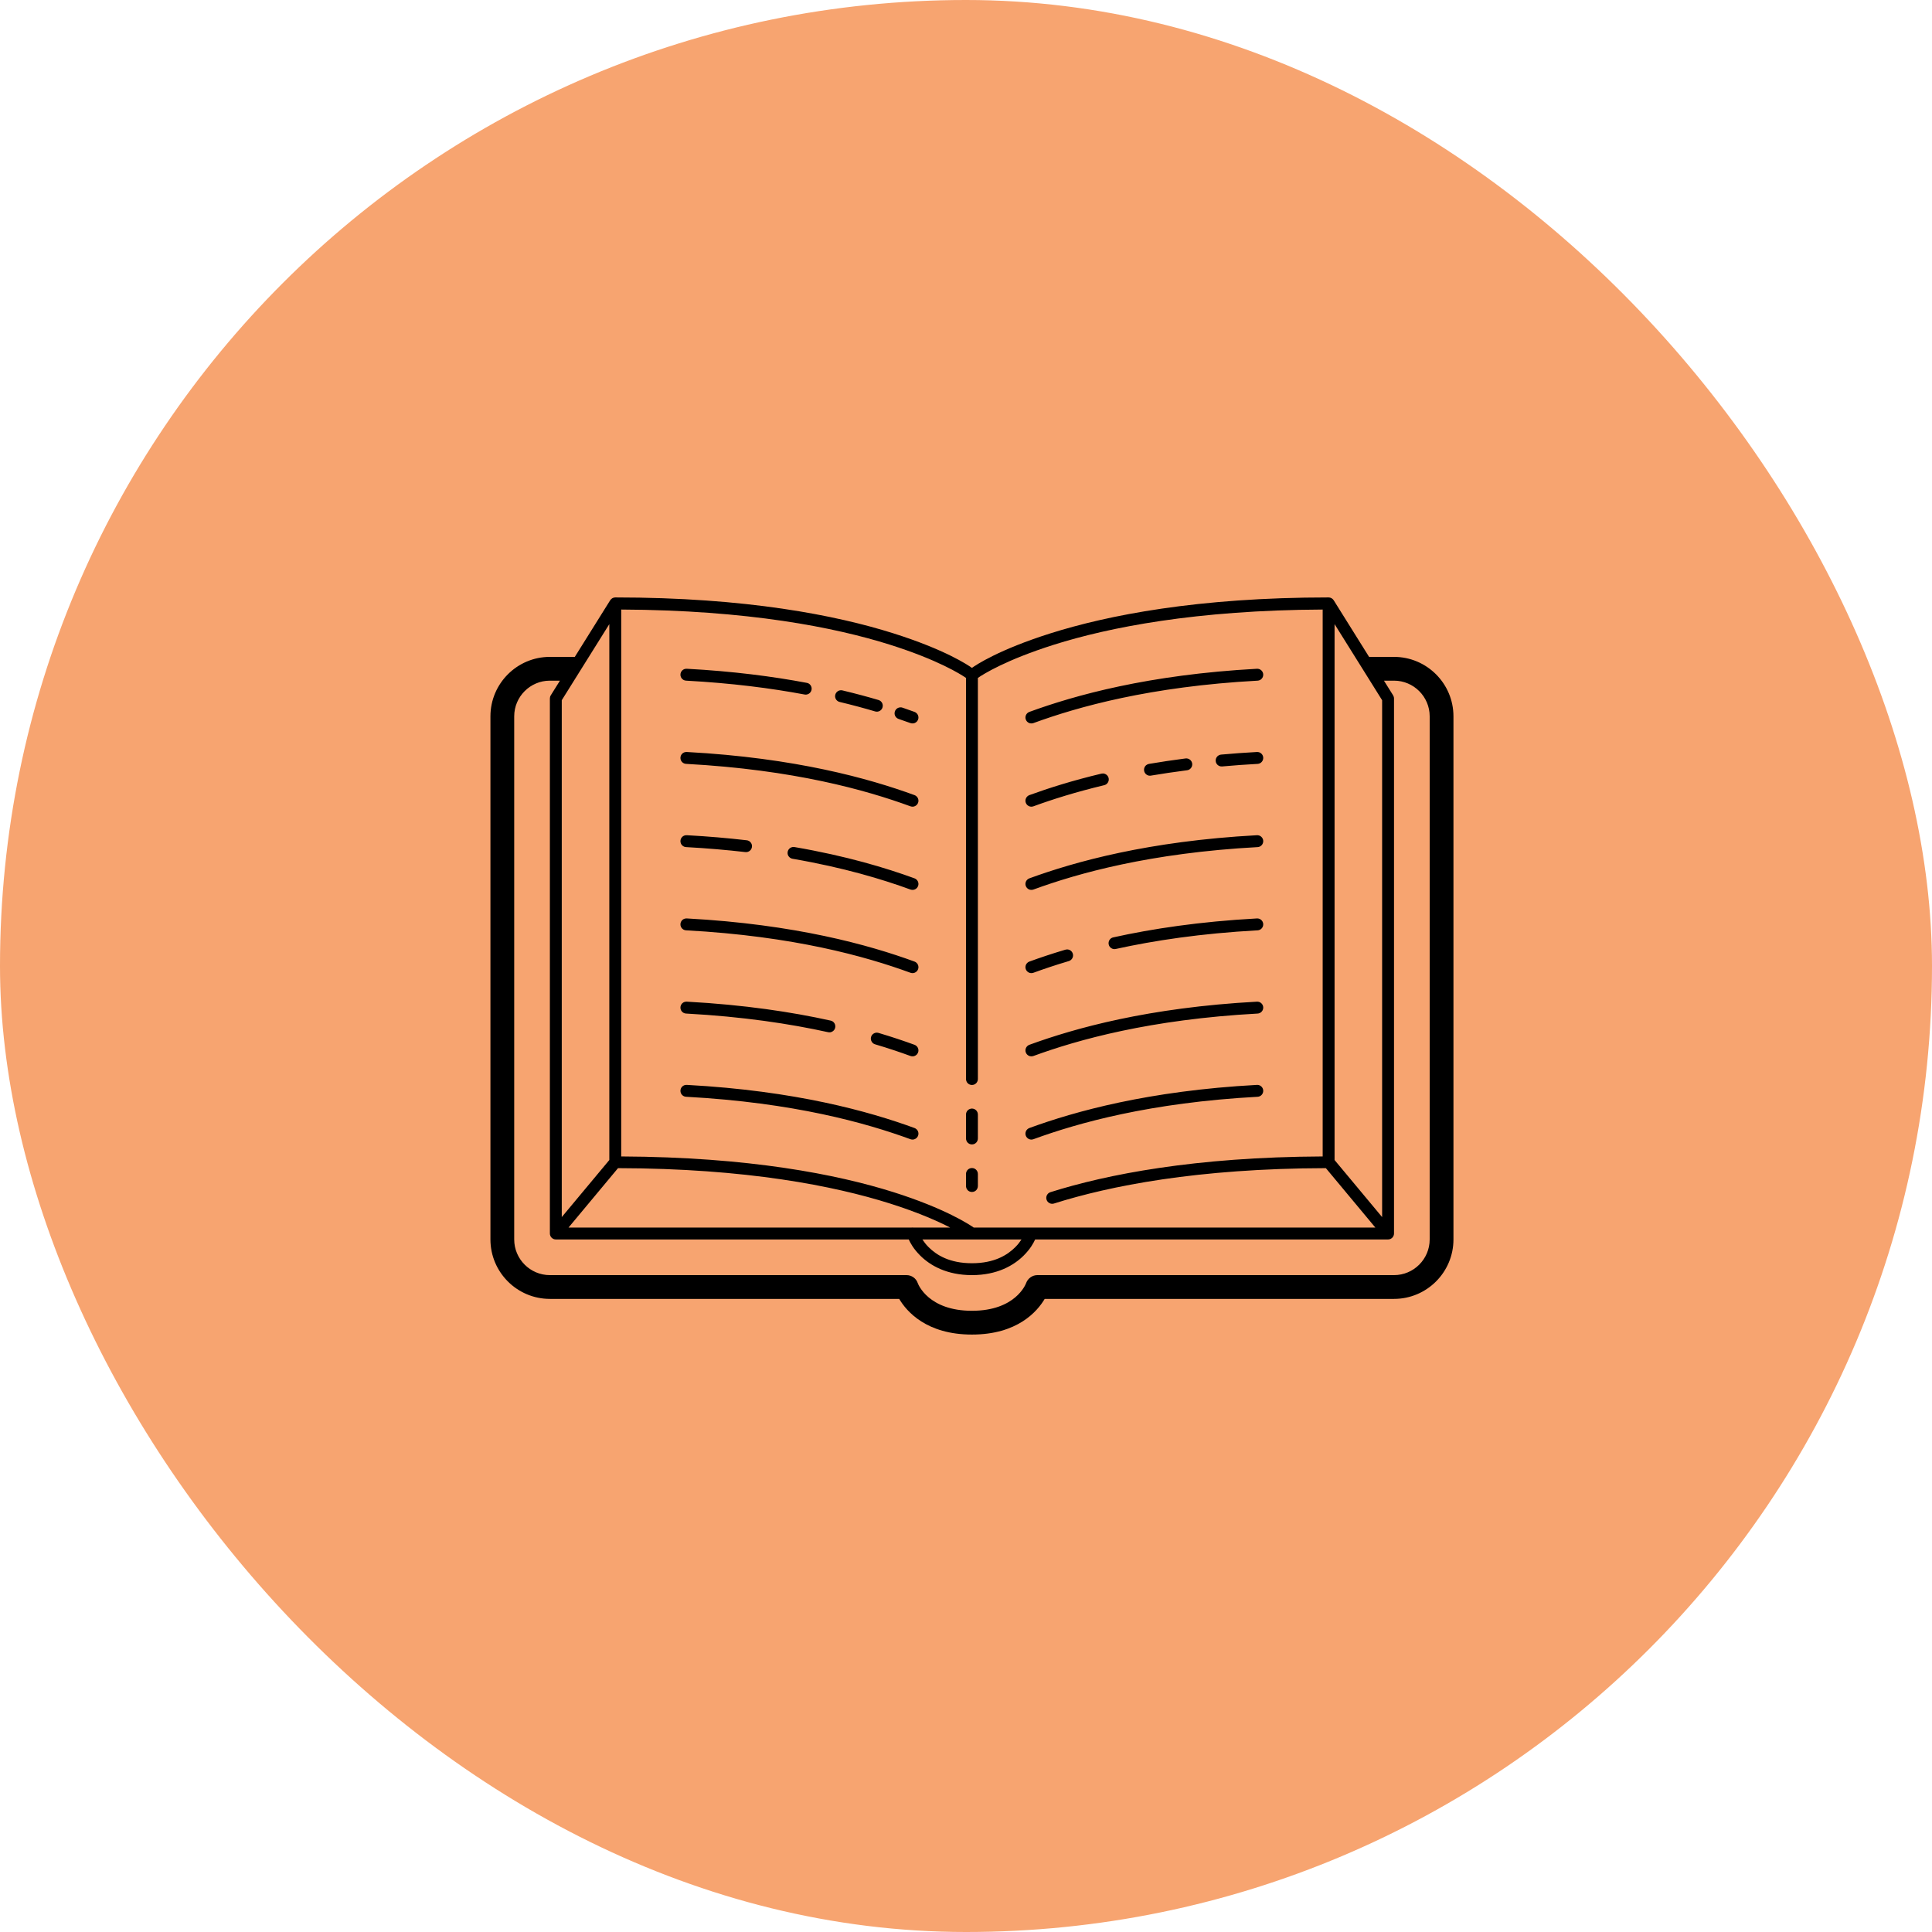 <svg width="52" height="52" viewBox="0 0 52 52" fill="none" xmlns="http://www.w3.org/2000/svg">
<rect width="52" height="52" rx="26" fill="#F7A470"/>
<path d="M16.56 16.08C16.533 16.08 16.506 16.087 16.483 16.1C16.459 16.113 16.439 16.132 16.425 16.155H16.424L15.471 17.68H14.8C13.918 17.68 13.2 18.398 13.2 19.28V33.36C13.2 34.242 13.918 34.96 14.8 34.96H24.202C24.404 35.301 24.939 35.92 26.16 35.92C27.381 35.92 27.916 35.301 28.118 34.96H37.52C38.402 34.96 39.12 34.242 39.12 33.36V19.28C39.12 18.398 38.402 17.68 37.52 17.68H36.849L35.901 16.163C35.899 16.16 35.897 16.158 35.896 16.155C35.881 16.132 35.861 16.113 35.837 16.1C35.814 16.087 35.787 16.08 35.76 16.08C32.225 16.08 29.809 16.562 28.272 17.047C26.875 17.489 26.272 17.897 26.16 17.976C26.047 17.897 25.445 17.489 24.048 17.047C22.511 16.562 20.095 16.08 16.56 16.08ZM16.72 16.406C20.131 16.421 22.474 16.886 23.952 17.352C25.253 17.764 25.854 18.146 26 18.246V29.04C26 29.061 26.004 29.082 26.012 29.102C26.019 29.122 26.031 29.14 26.046 29.155C26.061 29.17 26.079 29.182 26.098 29.19C26.118 29.198 26.139 29.202 26.16 29.202C26.181 29.202 26.202 29.198 26.222 29.19C26.241 29.182 26.259 29.17 26.274 29.155C26.289 29.14 26.3 29.122 26.308 29.102C26.316 29.082 26.32 29.061 26.32 29.04V18.246C26.466 18.146 27.067 17.764 28.368 17.352C29.846 16.886 32.189 16.421 35.6 16.406V31.126C32.159 31.141 29.785 31.61 28.274 32.087C28.253 32.094 28.235 32.104 28.218 32.117C28.202 32.131 28.189 32.148 28.179 32.166C28.169 32.185 28.163 32.205 28.161 32.227C28.159 32.248 28.162 32.269 28.168 32.289C28.174 32.309 28.185 32.328 28.198 32.344C28.212 32.36 28.229 32.373 28.248 32.383C28.267 32.393 28.287 32.398 28.308 32.4C28.329 32.402 28.351 32.399 28.371 32.392C29.862 31.921 32.222 31.448 35.686 31.441L37.018 33.04H27.759H26.208C26.093 32.96 25.442 32.528 24.048 32.087C22.536 31.61 20.161 31.141 16.72 31.126V16.406ZM16.4 16.798V31.222L15.12 32.758V18.846L16.4 16.798ZM35.92 16.798L37.2 18.846V32.758L35.92 31.222V16.798ZM18.473 18C18.43 18 18.39 18.017 18.36 18.047C18.331 18.077 18.314 18.117 18.314 18.159C18.314 18.201 18.33 18.242 18.36 18.272C18.389 18.302 18.429 18.319 18.471 18.32C19.697 18.387 20.75 18.523 21.651 18.692C21.672 18.697 21.693 18.697 21.714 18.693C21.736 18.689 21.756 18.681 21.774 18.669C21.792 18.658 21.807 18.642 21.819 18.624C21.831 18.606 21.839 18.586 21.843 18.565C21.847 18.544 21.847 18.522 21.842 18.501C21.837 18.48 21.828 18.46 21.816 18.443C21.804 18.425 21.788 18.411 21.769 18.399C21.751 18.388 21.731 18.381 21.709 18.378C20.796 18.206 19.728 18.067 18.489 18C18.483 18 18.478 18 18.473 18ZM33.831 18C30.906 18.159 28.929 18.714 27.705 19.161C27.685 19.169 27.667 19.18 27.652 19.194C27.636 19.208 27.624 19.225 27.615 19.244C27.606 19.263 27.601 19.284 27.6 19.305C27.599 19.326 27.602 19.347 27.61 19.367C27.617 19.386 27.628 19.404 27.642 19.42C27.656 19.435 27.674 19.448 27.692 19.457C27.712 19.466 27.732 19.471 27.753 19.471C27.774 19.472 27.795 19.469 27.815 19.462C29.015 19.023 30.956 18.477 33.849 18.32C33.891 18.318 33.931 18.299 33.959 18.267C33.988 18.235 34.002 18.194 34 18.151C33.998 18.109 33.978 18.069 33.947 18.041C33.915 18.012 33.874 17.998 33.831 18ZM14.8 18.32H15.071L14.824 18.715C14.808 18.741 14.8 18.77 14.8 18.8V33.2C14.8 33.242 14.817 33.283 14.847 33.313C14.877 33.343 14.918 33.36 14.96 33.36H24.459C24.505 33.46 24.586 33.612 24.767 33.793C25.032 34.058 25.48 34.32 26.16 34.32C26.84 34.32 27.288 34.058 27.553 33.793C27.734 33.612 27.815 33.46 27.861 33.36H37.36C37.402 33.36 37.443 33.343 37.473 33.313C37.503 33.283 37.52 33.242 37.52 33.2V18.8C37.52 18.77 37.511 18.741 37.496 18.715L37.249 18.32H37.52C38.049 18.32 38.48 18.751 38.48 19.28V33.36C38.48 33.889 38.049 34.32 37.52 34.32H27.92C27.785 34.32 27.664 34.408 27.618 34.535C27.607 34.565 27.333 35.28 26.16 35.28C24.987 35.28 24.713 34.565 24.703 34.539C24.66 34.408 24.538 34.32 24.4 34.32H14.8C14.271 34.32 13.84 33.889 13.84 33.36V19.28C13.84 18.751 14.271 18.32 14.8 18.32ZM22.629 18.578C22.59 18.58 22.554 18.596 22.526 18.623C22.498 18.65 22.481 18.686 22.477 18.725C22.474 18.764 22.485 18.802 22.508 18.833C22.531 18.864 22.565 18.886 22.603 18.894C22.949 18.977 23.265 19.062 23.554 19.148C23.575 19.154 23.596 19.156 23.616 19.154C23.637 19.152 23.658 19.145 23.676 19.136C23.695 19.125 23.711 19.112 23.724 19.096C23.738 19.079 23.747 19.061 23.753 19.04C23.759 19.02 23.761 18.999 23.759 18.978C23.757 18.957 23.751 18.937 23.741 18.919C23.731 18.9 23.717 18.884 23.701 18.87C23.684 18.857 23.666 18.847 23.646 18.841C23.351 18.754 23.028 18.667 22.677 18.583C22.661 18.579 22.645 18.577 22.629 18.578ZM24.229 19.039C24.192 19.041 24.156 19.056 24.129 19.081C24.102 19.107 24.084 19.141 24.079 19.178C24.074 19.215 24.082 19.252 24.102 19.284C24.122 19.316 24.153 19.339 24.188 19.351C24.299 19.389 24.406 19.426 24.505 19.462C24.525 19.469 24.546 19.472 24.567 19.471C24.588 19.471 24.608 19.466 24.627 19.457C24.646 19.448 24.664 19.435 24.678 19.42C24.692 19.404 24.703 19.386 24.71 19.367C24.718 19.347 24.721 19.326 24.72 19.305C24.719 19.284 24.714 19.263 24.705 19.244C24.696 19.225 24.684 19.208 24.668 19.194C24.653 19.18 24.635 19.169 24.615 19.161C24.513 19.124 24.404 19.086 24.292 19.047C24.272 19.04 24.25 19.037 24.229 19.039ZM18.473 20.24C18.43 20.24 18.39 20.257 18.36 20.287C18.331 20.317 18.314 20.357 18.314 20.399C18.314 20.442 18.33 20.482 18.36 20.512C18.389 20.542 18.429 20.559 18.471 20.56C21.364 20.717 23.305 21.263 24.505 21.702C24.525 21.709 24.546 21.712 24.567 21.712C24.588 21.711 24.608 21.706 24.627 21.697C24.646 21.688 24.664 21.675 24.678 21.66C24.692 21.645 24.703 21.626 24.71 21.607C24.718 21.587 24.721 21.566 24.72 21.545C24.719 21.524 24.714 21.503 24.705 21.484C24.696 21.465 24.684 21.448 24.668 21.434C24.653 21.419 24.635 21.409 24.615 21.401C23.391 20.954 21.414 20.399 18.489 20.24C18.483 20.24 18.478 20.24 18.473 20.24ZM33.831 20.24C33.496 20.258 33.175 20.282 32.866 20.31C32.845 20.312 32.824 20.318 32.806 20.328C32.787 20.337 32.77 20.351 32.757 20.367C32.744 20.383 32.733 20.402 32.727 20.422C32.721 20.442 32.719 20.463 32.721 20.484C32.722 20.505 32.728 20.525 32.738 20.544C32.748 20.562 32.761 20.579 32.777 20.592C32.794 20.606 32.812 20.616 32.832 20.622C32.852 20.628 32.873 20.631 32.894 20.629C33.201 20.601 33.518 20.578 33.849 20.56C33.891 20.558 33.931 20.539 33.959 20.507C33.988 20.475 34.002 20.434 34 20.391C33.998 20.349 33.978 20.309 33.947 20.281C33.915 20.252 33.874 20.238 33.831 20.24ZM31.917 20.413C31.915 20.413 31.913 20.413 31.911 20.414C31.907 20.414 31.903 20.415 31.899 20.415C31.561 20.459 31.239 20.507 30.933 20.559C30.912 20.562 30.891 20.569 30.872 20.58C30.853 20.59 30.836 20.605 30.823 20.622C30.81 20.64 30.801 20.66 30.796 20.681C30.791 20.702 30.79 20.724 30.794 20.745C30.797 20.767 30.805 20.787 30.817 20.805C30.829 20.824 30.844 20.839 30.862 20.851C30.881 20.863 30.901 20.872 30.922 20.876C30.944 20.88 30.966 20.879 30.987 20.874C31.287 20.823 31.607 20.776 31.941 20.733C31.983 20.73 32.022 20.71 32.05 20.678C32.078 20.645 32.092 20.604 32.089 20.561C32.086 20.519 32.066 20.48 32.034 20.452C32.002 20.424 31.96 20.41 31.917 20.413ZM29.686 20.818C29.671 20.818 29.657 20.82 29.643 20.823C28.858 21.01 28.215 21.215 27.705 21.401C27.685 21.409 27.667 21.419 27.652 21.434C27.636 21.448 27.624 21.465 27.615 21.484C27.606 21.503 27.601 21.524 27.6 21.545C27.599 21.566 27.602 21.587 27.61 21.607C27.617 21.626 27.628 21.645 27.642 21.66C27.656 21.675 27.674 21.688 27.692 21.697C27.712 21.706 27.732 21.711 27.753 21.712C27.774 21.712 27.795 21.709 27.815 21.702C28.315 21.519 28.945 21.319 29.717 21.134C29.755 21.126 29.789 21.104 29.812 21.072C29.835 21.04 29.846 21.001 29.842 20.962C29.838 20.923 29.82 20.887 29.791 20.861C29.762 20.834 29.725 20.819 29.686 20.818ZM18.473 22.48C18.43 22.48 18.39 22.497 18.36 22.527C18.331 22.557 18.314 22.597 18.314 22.639C18.314 22.681 18.33 22.722 18.36 22.752C18.389 22.782 18.429 22.799 18.471 22.8C19.038 22.831 19.567 22.877 20.062 22.934C20.104 22.939 20.146 22.926 20.18 22.9C20.213 22.874 20.234 22.835 20.239 22.793C20.244 22.751 20.232 22.708 20.205 22.675C20.179 22.642 20.14 22.62 20.098 22.616C19.597 22.558 19.061 22.511 18.489 22.48C18.483 22.48 18.478 22.48 18.473 22.48ZM33.831 22.48C30.906 22.639 28.929 23.194 27.705 23.641C27.685 23.648 27.667 23.66 27.652 23.674C27.636 23.688 27.624 23.705 27.615 23.724C27.606 23.743 27.601 23.764 27.6 23.785C27.599 23.806 27.602 23.827 27.61 23.847C27.617 23.866 27.628 23.884 27.642 23.9C27.656 23.915 27.674 23.928 27.692 23.937C27.712 23.946 27.732 23.951 27.753 23.951C27.774 23.952 27.795 23.949 27.815 23.942C29.015 23.503 30.956 22.957 33.849 22.8C33.891 22.798 33.931 22.779 33.959 22.747C33.988 22.715 34.002 22.674 34 22.631C33.998 22.589 33.978 22.549 33.947 22.521C33.915 22.492 33.874 22.478 33.831 22.48ZM21.355 22.796C21.315 22.797 21.276 22.813 21.247 22.84C21.218 22.868 21.201 22.905 21.198 22.945C21.195 22.985 21.207 23.025 21.233 23.056C21.258 23.087 21.294 23.108 21.333 23.114C22.715 23.352 23.754 23.668 24.505 23.942C24.525 23.949 24.546 23.952 24.567 23.951C24.588 23.951 24.608 23.946 24.627 23.937C24.646 23.928 24.664 23.915 24.678 23.9C24.692 23.884 24.703 23.866 24.71 23.847C24.718 23.827 24.721 23.806 24.72 23.785C24.719 23.764 24.714 23.743 24.705 23.724C24.696 23.705 24.684 23.688 24.668 23.674C24.653 23.66 24.635 23.648 24.615 23.641C23.849 23.362 22.789 23.04 21.387 22.799C21.376 22.797 21.366 22.796 21.355 22.796ZM18.473 24.72C18.43 24.72 18.39 24.737 18.36 24.767C18.331 24.797 18.314 24.837 18.314 24.879C18.314 24.922 18.33 24.962 18.36 24.992C18.389 25.022 18.429 25.039 18.471 25.04C21.364 25.197 23.305 25.743 24.505 26.182C24.525 26.189 24.546 26.192 24.567 26.192C24.588 26.191 24.608 26.186 24.627 26.177C24.646 26.168 24.664 26.155 24.678 26.14C24.692 26.125 24.703 26.106 24.71 26.087C24.718 26.067 24.721 26.046 24.72 26.025C24.719 26.004 24.714 25.983 24.705 25.964C24.696 25.945 24.684 25.928 24.668 25.914C24.653 25.899 24.635 25.889 24.615 25.881C23.391 25.434 21.414 24.879 18.489 24.72C18.483 24.72 18.478 24.72 18.473 24.72ZM33.831 24.72C32.287 24.804 31.01 24.998 29.966 25.229C29.945 25.233 29.925 25.241 29.907 25.253C29.89 25.265 29.875 25.28 29.863 25.298C29.851 25.316 29.843 25.336 29.84 25.357C29.836 25.378 29.836 25.399 29.841 25.42C29.845 25.441 29.854 25.46 29.866 25.478C29.878 25.495 29.894 25.51 29.912 25.521C29.93 25.533 29.95 25.54 29.971 25.544C29.992 25.547 30.014 25.546 30.034 25.541C31.062 25.315 32.322 25.123 33.849 25.04C33.891 25.038 33.931 25.019 33.959 24.987C33.988 24.955 34.002 24.914 34 24.871C33.998 24.829 33.978 24.789 33.947 24.761C33.915 24.732 33.874 24.718 33.831 24.72ZM28.717 25.554C28.702 25.555 28.688 25.557 28.674 25.561C28.311 25.669 27.987 25.778 27.705 25.881C27.685 25.889 27.667 25.899 27.652 25.914C27.636 25.928 27.624 25.945 27.615 25.964C27.606 25.983 27.601 26.004 27.6 26.025C27.599 26.046 27.602 26.067 27.61 26.087C27.617 26.106 27.628 26.125 27.642 26.14C27.656 26.155 27.674 26.168 27.692 26.177C27.712 26.186 27.732 26.191 27.753 26.192C27.774 26.192 27.795 26.189 27.815 26.182C28.091 26.081 28.408 25.974 28.766 25.868C28.803 25.857 28.835 25.833 28.856 25.8C28.877 25.768 28.886 25.728 28.88 25.69C28.873 25.651 28.854 25.616 28.824 25.591C28.794 25.566 28.756 25.553 28.717 25.554ZM18.473 26.96C18.43 26.96 18.39 26.977 18.36 27.007C18.331 27.037 18.314 27.077 18.314 27.119C18.314 27.162 18.33 27.202 18.36 27.232C18.389 27.262 18.429 27.279 18.471 27.28C19.998 27.363 21.258 27.555 22.286 27.781C22.306 27.786 22.328 27.787 22.349 27.784C22.37 27.78 22.39 27.773 22.408 27.761C22.426 27.75 22.442 27.735 22.454 27.718C22.466 27.701 22.475 27.681 22.479 27.66C22.484 27.639 22.484 27.618 22.48 27.597C22.477 27.576 22.469 27.556 22.457 27.538C22.445 27.52 22.43 27.505 22.413 27.493C22.395 27.481 22.375 27.473 22.354 27.469C21.31 27.238 20.033 27.044 18.489 26.96C18.483 26.96 18.478 26.96 18.473 26.96ZM33.831 26.96C30.906 27.119 28.929 27.674 27.705 28.121C27.685 28.128 27.667 28.14 27.652 28.154C27.636 28.168 27.624 28.185 27.615 28.204C27.606 28.223 27.601 28.244 27.6 28.265C27.599 28.286 27.602 28.307 27.61 28.327C27.617 28.346 27.628 28.364 27.642 28.38C27.656 28.395 27.674 28.408 27.692 28.417C27.712 28.426 27.732 28.431 27.753 28.431C27.774 28.432 27.795 28.429 27.815 28.422C29.015 27.983 30.956 27.438 33.849 27.28C33.891 27.278 33.931 27.259 33.959 27.227C33.988 27.195 34.002 27.154 34 27.111C33.998 27.069 33.978 27.029 33.947 27.001C33.915 26.972 33.874 26.958 33.831 26.96ZM23.598 27.794C23.56 27.794 23.522 27.809 23.493 27.834C23.464 27.859 23.446 27.894 23.44 27.932C23.435 27.97 23.444 28.009 23.465 28.041C23.485 28.074 23.517 28.098 23.554 28.108C23.912 28.214 24.229 28.321 24.505 28.422C24.525 28.429 24.546 28.432 24.567 28.431C24.588 28.431 24.608 28.426 24.627 28.417C24.646 28.408 24.664 28.395 24.678 28.38C24.692 28.364 24.703 28.346 24.71 28.327C24.718 28.307 24.721 28.286 24.72 28.265C24.719 28.244 24.714 28.223 24.705 28.204C24.696 28.185 24.684 28.168 24.668 28.154C24.653 28.14 24.635 28.128 24.615 28.121C24.333 28.018 24.009 27.909 23.646 27.801C23.63 27.797 23.614 27.794 23.598 27.794ZM18.473 29.2C18.43 29.2 18.39 29.217 18.36 29.247C18.331 29.277 18.314 29.317 18.314 29.359C18.314 29.401 18.33 29.442 18.36 29.472C18.389 29.502 18.429 29.519 18.471 29.52C21.364 29.677 23.305 30.223 24.505 30.662C24.525 30.669 24.546 30.672 24.567 30.672C24.588 30.671 24.608 30.666 24.627 30.657C24.646 30.648 24.664 30.635 24.678 30.62C24.692 30.605 24.703 30.586 24.71 30.567C24.718 30.547 24.721 30.526 24.72 30.505C24.719 30.484 24.714 30.463 24.705 30.444C24.696 30.425 24.684 30.408 24.668 30.394C24.653 30.38 24.635 30.369 24.615 30.361C23.391 29.914 21.414 29.359 18.489 29.2C18.483 29.2 18.478 29.2 18.473 29.2ZM33.831 29.2C30.906 29.359 28.929 29.914 27.705 30.361C27.685 30.369 27.667 30.38 27.652 30.394C27.636 30.408 27.624 30.425 27.615 30.444C27.606 30.463 27.601 30.484 27.6 30.505C27.599 30.526 27.602 30.547 27.61 30.567C27.617 30.586 27.628 30.605 27.642 30.62C27.656 30.635 27.674 30.648 27.692 30.657C27.712 30.666 27.732 30.671 27.753 30.672C27.774 30.672 27.795 30.669 27.815 30.662C29.015 30.223 30.956 29.677 33.849 29.52C33.891 29.518 33.931 29.499 33.959 29.467C33.988 29.435 34.002 29.394 34 29.351C33.998 29.309 33.978 29.269 33.947 29.241C33.915 29.212 33.874 29.198 33.831 29.2ZM26.157 29.837C26.136 29.838 26.116 29.842 26.096 29.851C26.077 29.859 26.06 29.871 26.045 29.886C26.03 29.901 26.019 29.919 26.011 29.939C26.003 29.958 26 29.979 26 30V30.64C26 30.661 26.004 30.682 26.012 30.702C26.019 30.722 26.031 30.739 26.046 30.755C26.061 30.77 26.079 30.782 26.098 30.79C26.118 30.798 26.139 30.802 26.16 30.802C26.181 30.802 26.202 30.798 26.222 30.79C26.241 30.782 26.259 30.77 26.274 30.755C26.289 30.739 26.3 30.722 26.308 30.702C26.316 30.682 26.32 30.661 26.32 30.64V30C26.32 29.979 26.316 29.957 26.308 29.937C26.3 29.918 26.288 29.899 26.273 29.884C26.258 29.869 26.24 29.857 26.22 29.849C26.2 29.841 26.179 29.837 26.157 29.837ZM26.157 31.438C26.136 31.438 26.116 31.442 26.096 31.451C26.077 31.459 26.06 31.471 26.045 31.486C26.03 31.501 26.019 31.519 26.011 31.539C26.003 31.558 26 31.579 26 31.6V31.92C26 31.941 26.004 31.962 26.012 31.982C26.019 32.002 26.031 32.02 26.046 32.035C26.061 32.05 26.079 32.062 26.098 32.07C26.118 32.078 26.139 32.082 26.16 32.082C26.181 32.082 26.202 32.078 26.222 32.07C26.241 32.062 26.259 32.05 26.274 32.035C26.289 32.02 26.3 32.002 26.308 31.982C26.316 31.962 26.32 31.941 26.32 31.92V31.6C26.32 31.579 26.316 31.557 26.308 31.537C26.3 31.518 26.288 31.5 26.273 31.484C26.258 31.469 26.24 31.457 26.22 31.449C26.2 31.441 26.179 31.437 26.157 31.438ZM16.634 31.441C20.098 31.448 22.46 31.921 23.952 32.392C24.707 32.631 25.234 32.865 25.574 33.04H24.585C24.574 33.038 24.564 33.038 24.553 33.038C24.547 33.038 24.541 33.039 24.534 33.04H15.302L16.634 31.441ZM24.826 33.36H26.153H26.169H27.494C27.452 33.423 27.401 33.493 27.327 33.567C27.112 33.782 26.76 34 26.16 34C25.56 34 25.208 33.782 24.993 33.567C24.919 33.493 24.868 33.423 24.826 33.36Z" fill="black"/>
</svg>
